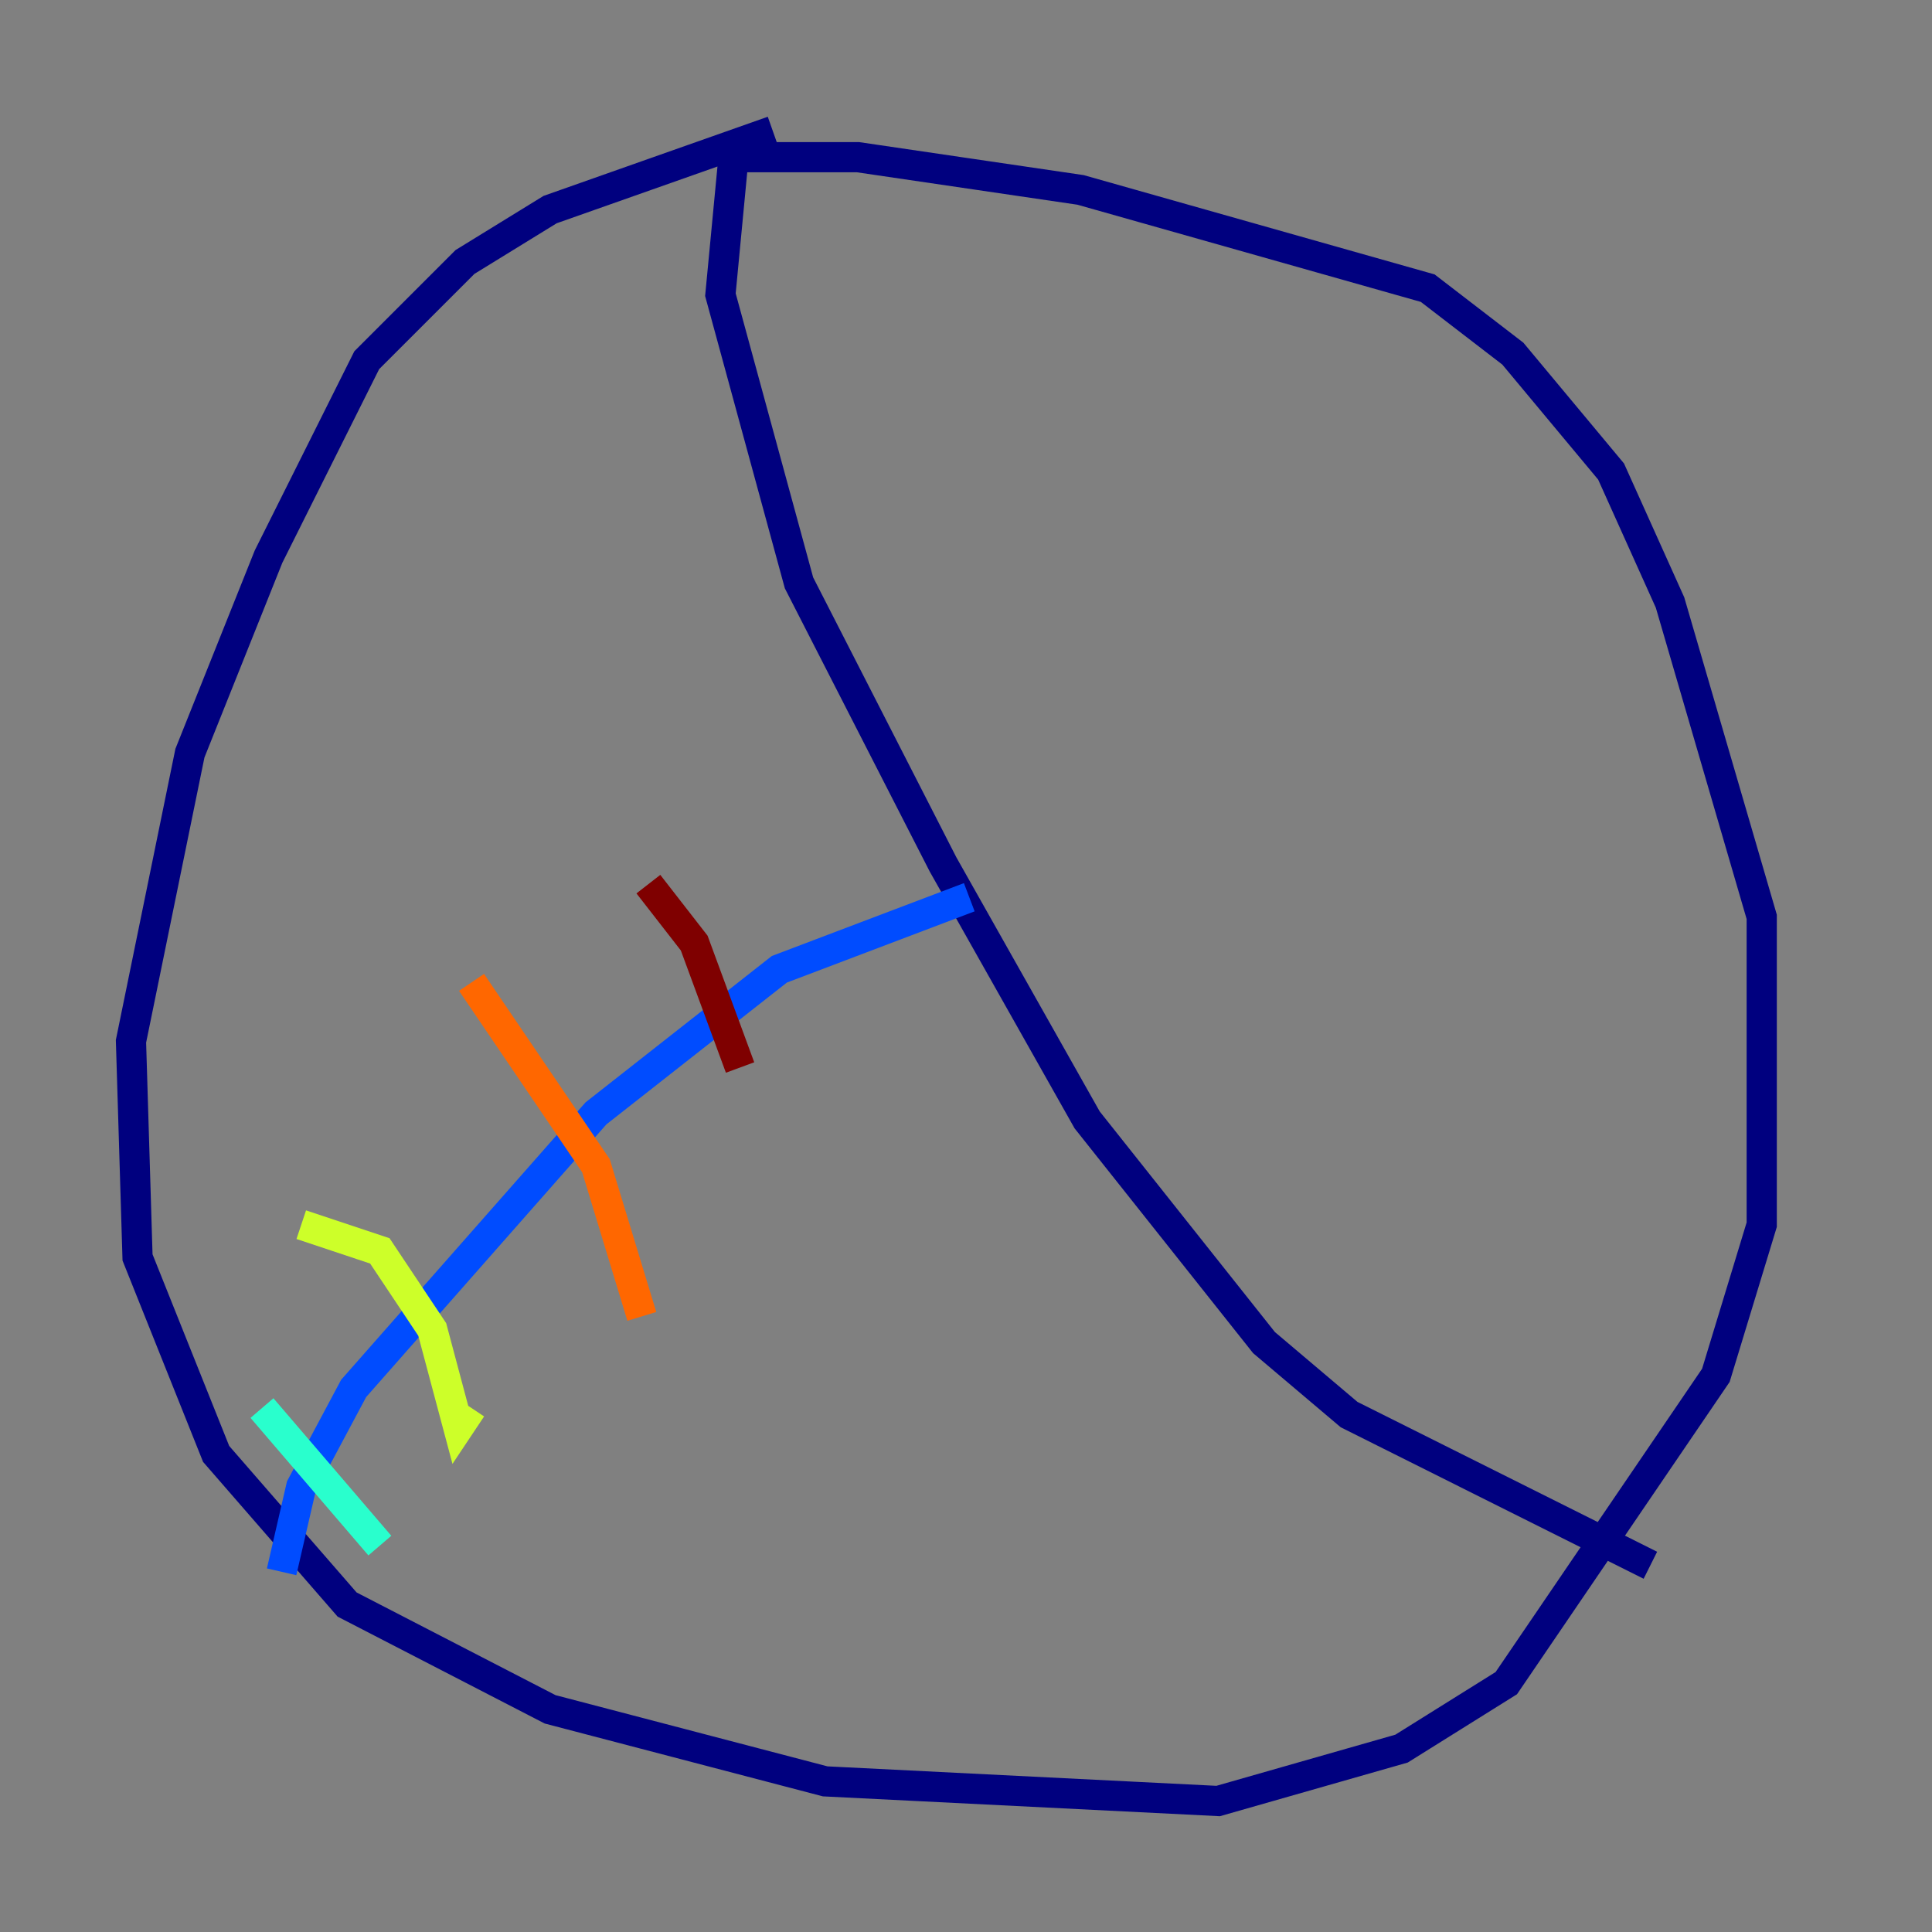 <?xml version="1.0" encoding="utf-8" ?>
<svg baseProfile="tiny" height="128" version="1.2" viewBox="0,0,128,128" width="128" xmlns="http://www.w3.org/2000/svg" xmlns:ev="http://www.w3.org/2001/xml-events" xmlns:xlink="http://www.w3.org/1999/xlink"><rect x="0" y="0" width="128" height="128" fill="#808080" stroke="none"/><defs /><polyline fill="none" points="51.2,8.678 36.447,13.885 30.807,17.356 24.298,23.864 17.79,36.881 12.583,49.898 8.678,68.99 9.112,83.308 14.319,96.325 22.997,106.305 36.447,113.248 54.671,118.02 80.705,119.322 92.854,115.851 99.797,111.512 113.681,91.119 116.719,81.139 116.719,60.746 110.644,39.919 106.739,31.241 100.231,23.43 94.59,19.091 71.593,12.583 56.841,10.414 48.597,10.414 47.729,19.525 52.936,38.617 62.481,57.275 72.027,74.197 83.742,88.949 89.383,93.722 109.342,103.702" stroke="#00007f" stroke-width="2" /><polyline fill="none" points="64.217,59.444 51.634,64.217 39.485,73.763 23.43,91.986 19.959,98.495 18.658,104.136" stroke="#004cff" stroke-width="2" /><polyline fill="none" points="17.356,93.288 25.166,102.4" stroke="#29ffcd" stroke-width="2" /><polyline fill="none" points="19.959,81.139 25.166,82.875 28.637,88.081 30.373,94.59 31.241,93.288" stroke="#cdff29" stroke-width="2" /><polyline fill="none" points="31.241,65.085 39.485,77.234 42.522,87.214" stroke="#ff6700" stroke-width="2" /><polyline fill="none" points="42.956,58.576 45.993,62.481 49.031,70.725" stroke="#7f0000" stroke-width="2" /></svg>
